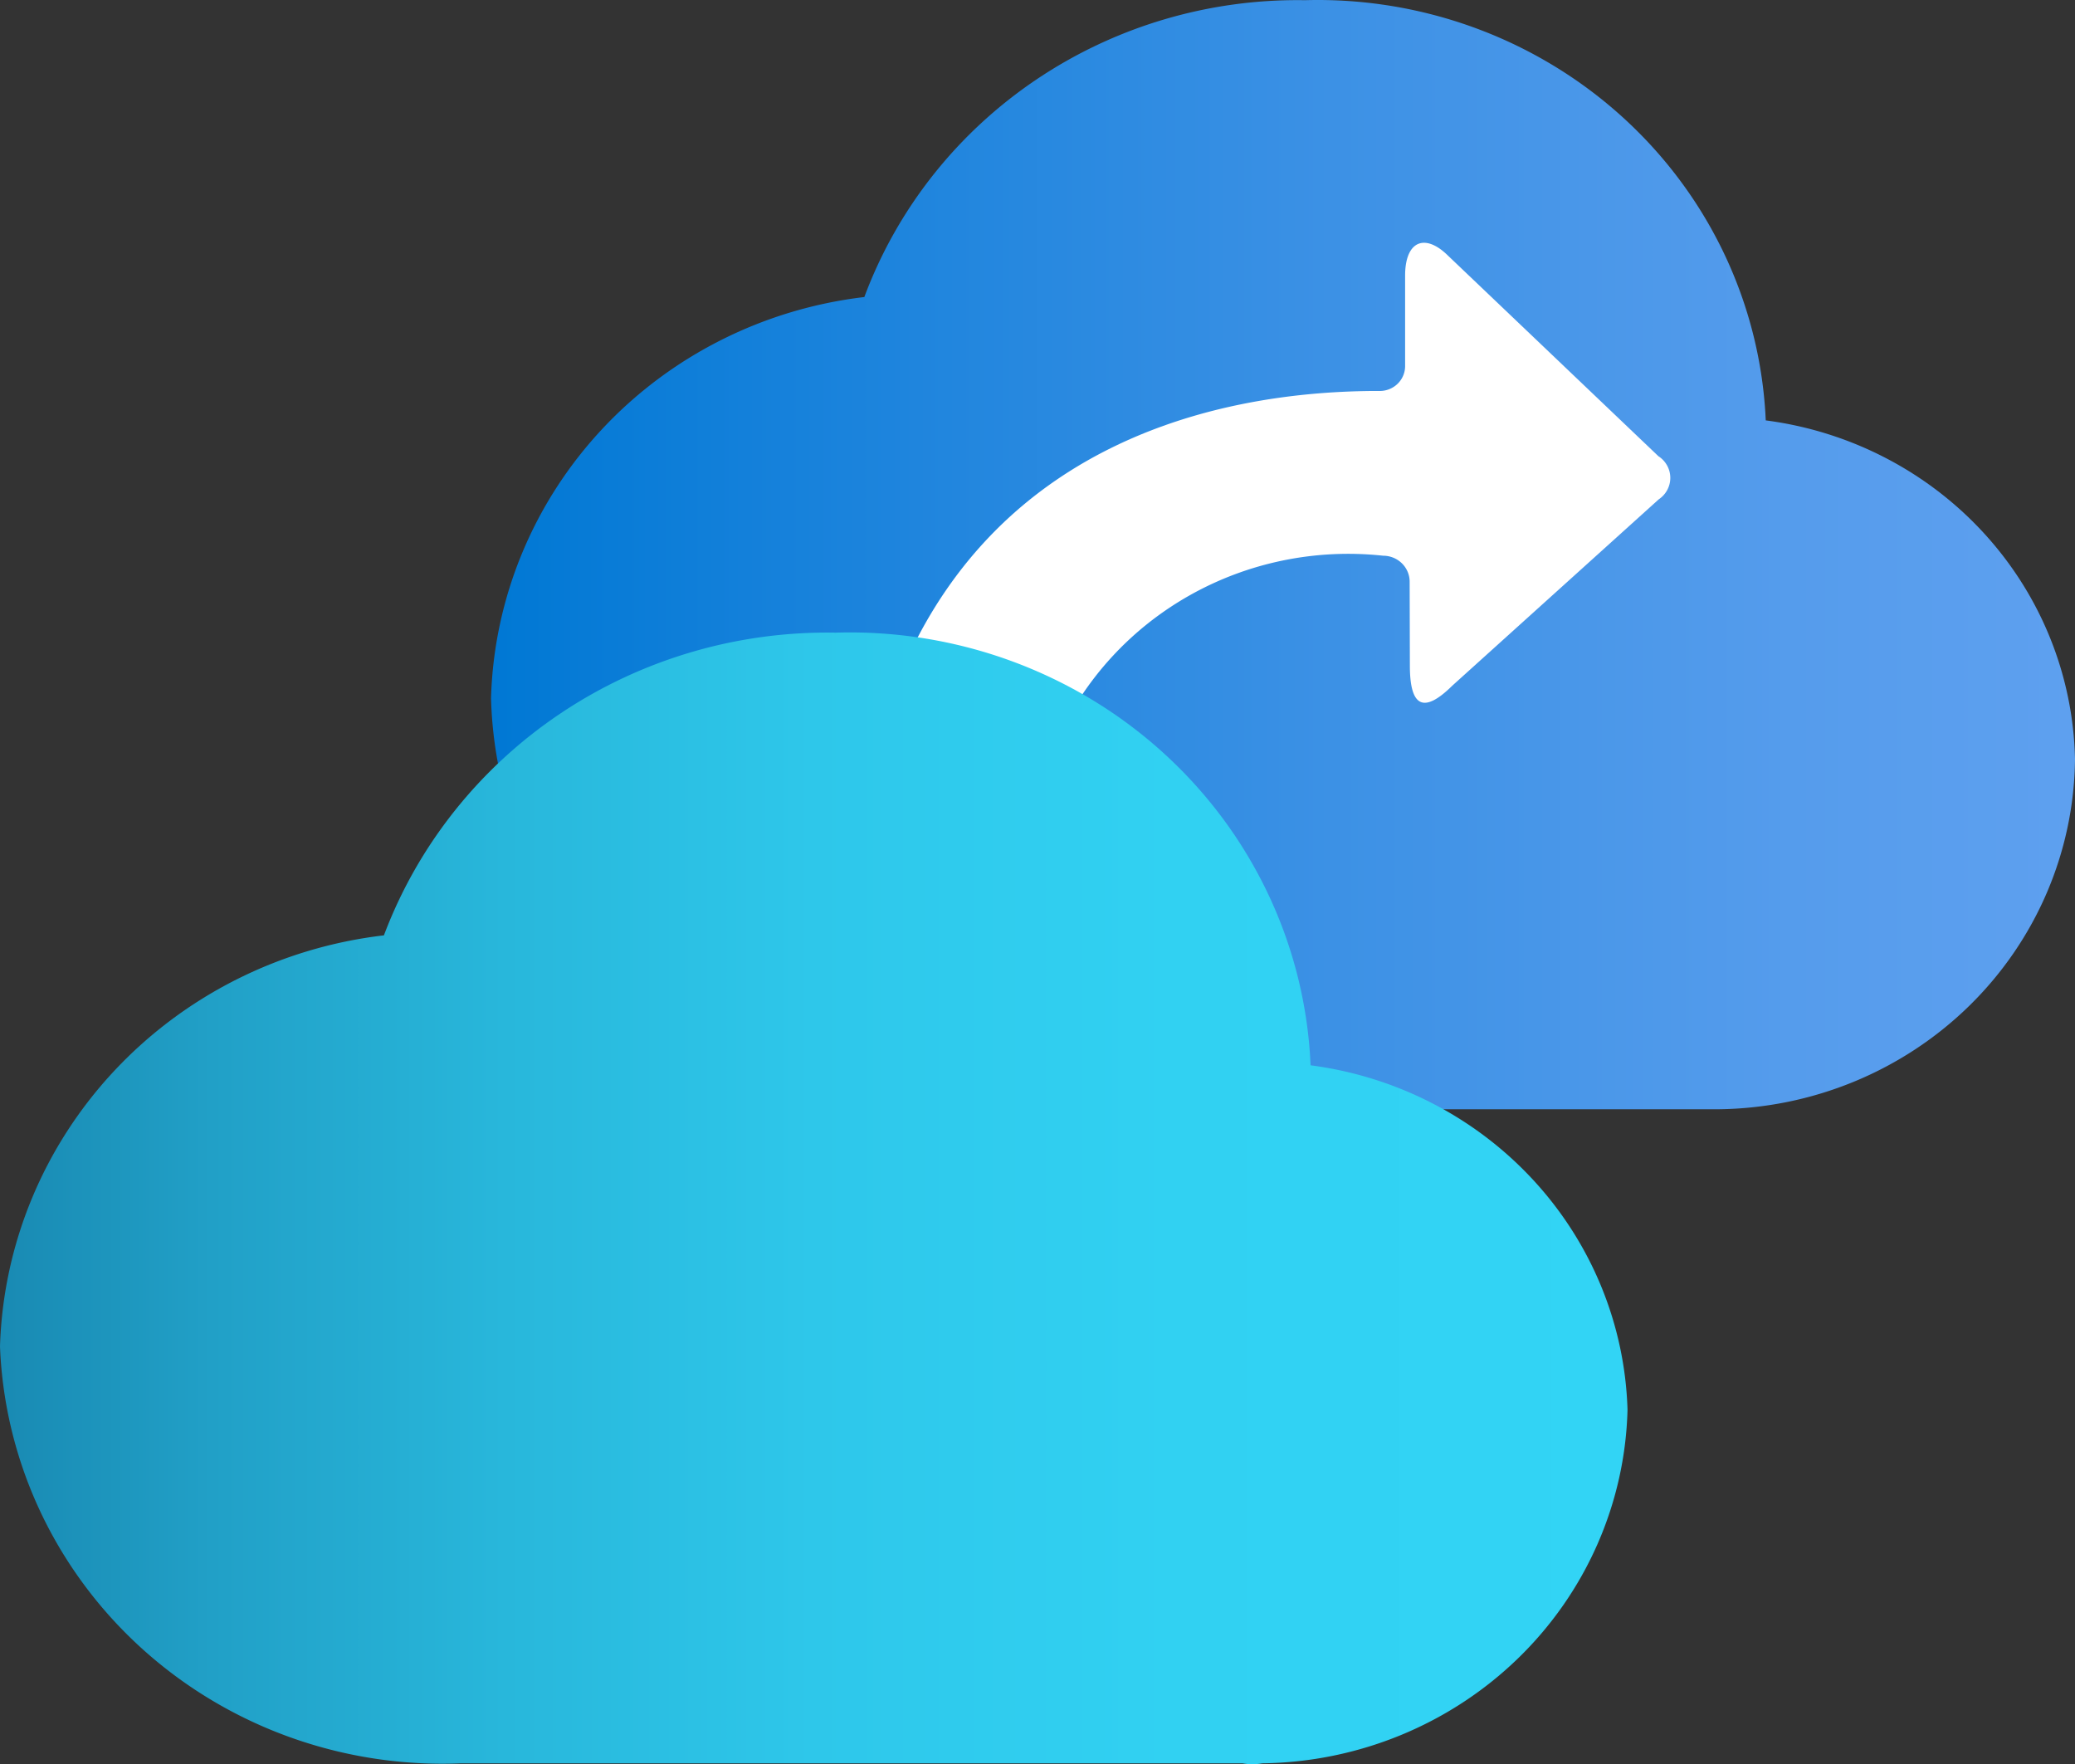 <?xml version="1.0" encoding="UTF-8" standalone="no"?>
<!-- Generated by Microsoft Visio, SVG Export Recovery Services Vault.svg Page-1 -->

<svg
   xmlns:dc="http://purl.org/dc/elements/1.1/"
   xmlns:cc="http://creativecommons.org/ns#"
   xmlns:rdf="http://www.w3.org/1999/02/22-rdf-syntax-ns#"
   xmlns:svg="http://www.w3.org/2000/svg"
   xmlns="http://www.w3.org/2000/svg"
   xmlns:sodipodi="http://sodipodi.sourceforge.net/DTD/sodipodi-0.dtd"
   xmlns:inkscape="http://www.inkscape.org/namespaces/inkscape"
   width="56.697"
   height="48.198"
   viewBox="0 0 56.697 48.198"
   xml:space="preserve"
   class="st4"
   version="1.1"
   id="svg54"
   sodipodi:docname="Recovery Services Vault.svg"
   style="font-size:12px;overflow:visible;color-interpolation-filters:sRGB;fill:none;fill-rule:evenodd;stroke-linecap:square;stroke-miterlimit:3"
   inkscape:version="0.92.5 (2060ec1f9f, 2020-04-08)"><rect x="0" y="0" width="56.697" height="48.198" fill="#333333" stroke="none"/><sodipodi:namedview
   pagecolor="#ffffff"
   bordercolor="#666666"
   borderopacity="1"
   objecttolerance="10"
   gridtolerance="10"
   guidetolerance="10"
   inkscape:pageopacity="0"
   inkscape:pageshadow="2"
   inkscape:window-width="640"
   inkscape:window-height="480"
   id="namedview56"
   showgrid="false"
   inkscape:zoom="2.0308063"
   inkscape:cx="28.3465"
   inkscape:cy="24.093627"
   inkscape:window-x="0"
   inkscape:window-y="0"
   inkscape:window-maximized="0"
   inkscape:current-layer="svg54" />
	<style
   type="text/css"
   id="style2">
	<![CDATA[
		.st1 {fill:url(#grad0-6);stroke:none;stroke-linecap:butt;stroke-width:34}
		.st2 {fill:#ffffff;stroke:none;stroke-linecap:butt;stroke-width:34}
		.st3 {fill:url(#grad0-12);stroke:none;stroke-linecap:butt;stroke-width:34}
		.st4 {fill:none;fill-rule:evenodd;font-size:12px;overflow:visible;stroke-linecap:square;stroke-miterlimit:3}
	]]>
	</style>

	<defs
   id="Patterns_And_Gradients">
		<linearGradient
   id="grad0-6"
   x1="0"
   y1="102.649"
   x2="36.22"
   y2="102.649"
   gradientTransform="scale(1.195,0.837)"
   gradientUnits="userSpaceOnUse">
			<stop
   offset="0"
   stop-color="#0078d4"
   stop-opacity="1"
   id="stop4" />
			<stop
   offset="0.16"
   stop-color="#1380da"
   stop-opacity="1"
   id="stop6" />
			<stop
   offset="0.53"
   stop-color="#3c91e5"
   stop-opacity="1"
   id="stop8" />
			<stop
   offset="0.82"
   stop-color="#559cec"
   stop-opacity="1"
   id="stop10" />
			<stop
   offset="1"
   stop-color="#5ea0ef"
   stop-opacity="1"
   id="stop12" />
		</linearGradient>
		<linearGradient
   id="grad0-12"
   x1="0"
   y1="102.289"
   x2="37.081"
   y2="102.289"
   gradientTransform="scale(1.199,0.834)"
   gradientUnits="userSpaceOnUse">
			<stop
   offset="0"
   stop-color="#198ab3"
   stop-opacity="1"
   id="stop15" />
			<stop
   offset="0.13"
   stop-color="#21a0c7"
   stop-opacity="1"
   id="stop17" />
			<stop
   offset="0.31"
   stop-color="#28b7db"
   stop-opacity="1"
   id="stop19" />
			<stop
   offset="0.5"
   stop-color="#2ec7ea"
   stop-opacity="1"
   id="stop21" />
			<stop
   offset="0.72"
   stop-color="#31d1f2"
   stop-opacity="1"
   id="stop23" />
			<stop
   offset="1"
   stop-color="#32d4f5"
   stop-opacity="1"
   id="stop25" />
		</linearGradient>
	</defs>
	<g
   id="g52"
   transform="translate(-34,-34)">
		<title
   id="title29">Page-1</title>
		<g
   id="group2115-1"
   transform="translate(34,-34.016)">
			<title
   id="title31">Recovery Services Vault</title>
			<g
   id="group2116-2">
				<title
   id="title33">Sheet.2116</title>
				<g
   id="shape2117-3"
   transform="translate(13.417,-17.889)">
					<title
   id="title35">Sheet.2117</title>
					<path
   d="M 43.28,106.64 A 9.732,9.534 -180 0 0 34.83,97.39 12.252,12.003 -180 0 0 22.24,85.91 12.598,12.342 -180 0 0 10.2,94.02 11.591,11.355 -180 0 0 0,104.98 11.78,11.54 -180 0 0 12.19,116.21 h 21.32 a 9.858,9.658 -180 0 0 9.77,-9.57 z"
   class="st1"
   id="path37"
   inkscape:connector-curvature="0"
   style="fill:url(#grad0-6);stroke:none;stroke-width:34;stroke-linecap:butt" />
				</g>
				<g
   id="shape2118-7"
   transform="translate(23.213,-21.962)">
					<title
   id="title40">Sheet.2118</title>
					<path
   d="m 22.11,102.45 -5.76,-5.49 c -0.63,-0.62 -1.17,-0.4 -1.17,0.55 v 2.47 a 0.693,0.679 0 0 1 -0.724,0.679 C 10.74,100.66 0.38,101.62 0,115.5 a 0.724,0.71 -180 0 0 0.724,0.71 L 4.41,116.21 A 0.724,0.71 -180 0 0 5.134,115.439 8.693,8.516 0 0 1 14.58,105.16 a 0.724,0.71 0 0 1 0.724,0.71 L 15.31,108.16 c 0,1.14 0.38,1.32 1.16,0.55 l 5.64,-5.09 a 0.724,0.71 -180 0 0 0,-1.173 z"
   class="st2"
   id="path42"
   inkscape:connector-curvature="0"
   style="fill:#ffffff;stroke:none;stroke-width:34;stroke-linecap:butt" />
				</g>
				<g
   id="shape2119-9">
					<title
   id="title45">Sheet.2119</title>
					<path
   d="M 44.47,106.53 A 9.984,9.781 -180 0 0 35.81,97.12 12.598,12.342 -180 0 0 22.83,85.3 12.913,12.651 -180 0 0 10.49,93.57 11.905,11.663 -180 0 0 0,104.8 12.095,11.848 -180 0 0 12.6,116.19 h 21.35 a 1.48,1.45 -180 0 0 0.54,0 10.11,9.905 -180 0 0 9.98,-9.66 z"
   class="st3"
   id="path47"
   inkscape:connector-curvature="0"
   style="fill:url(#grad0-12);stroke:none;stroke-width:34;stroke-linecap:butt" />
				</g>
			</g>
		</g>
	</g>
</svg>